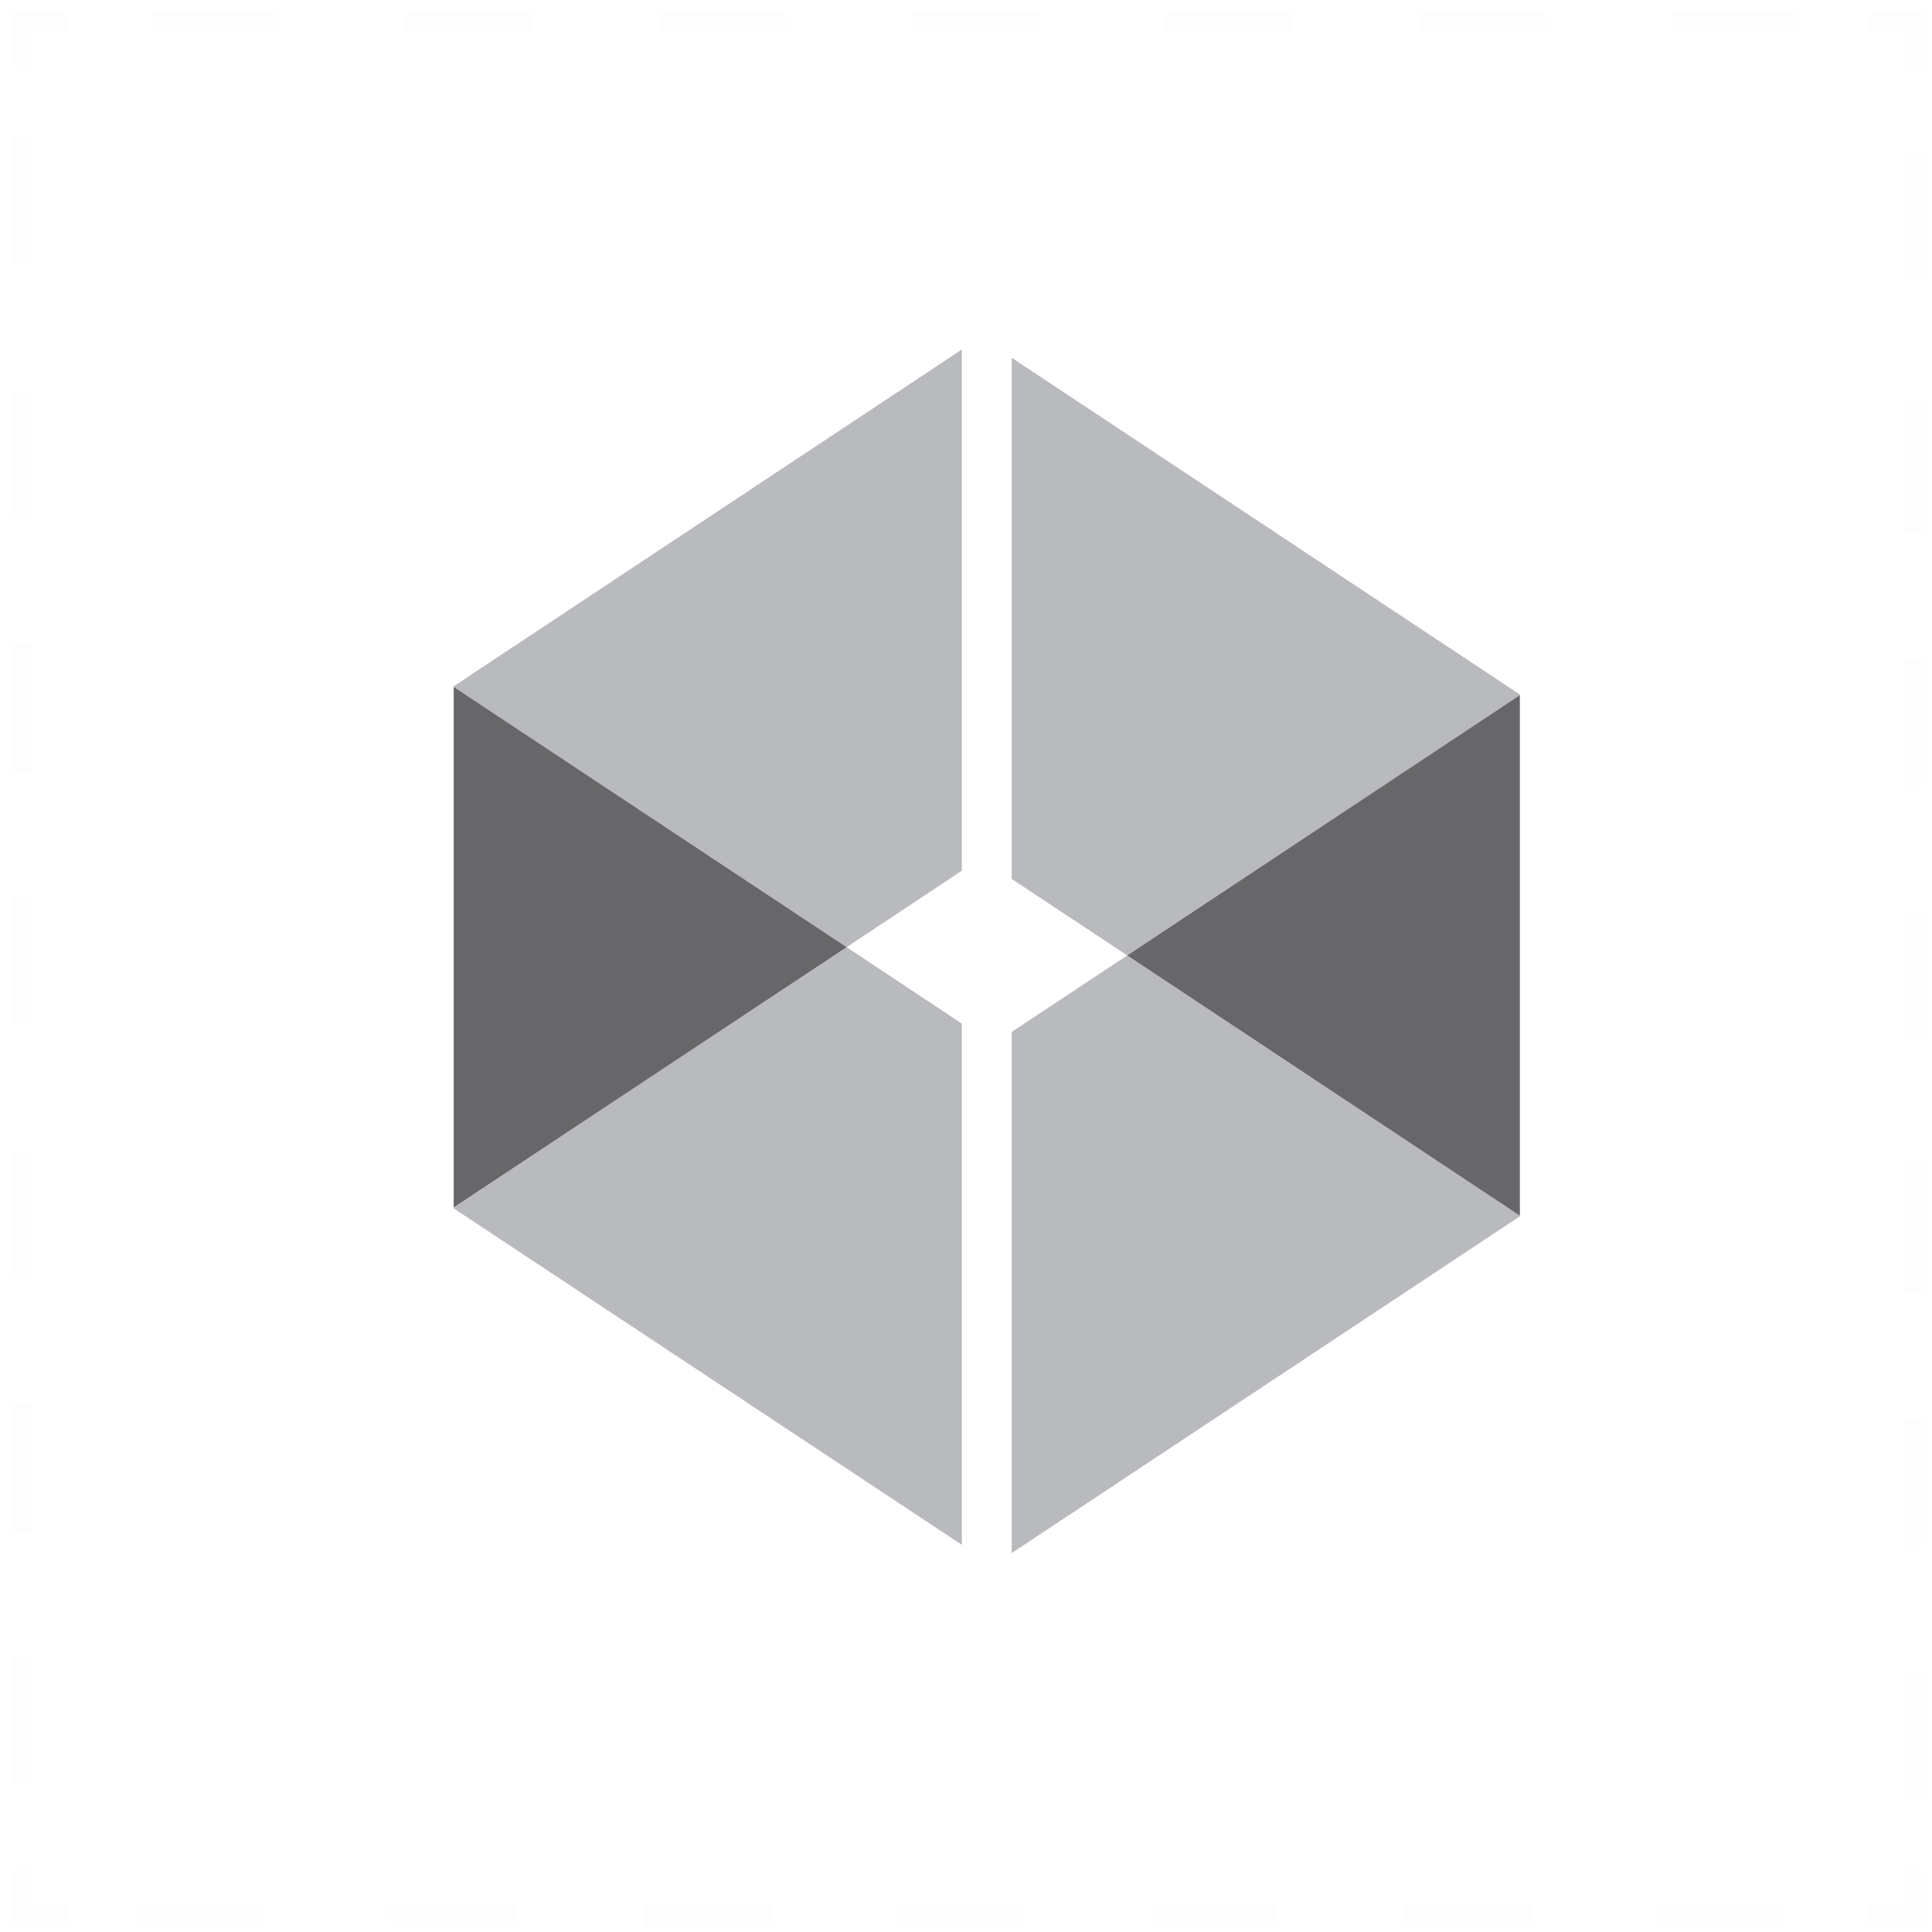<svg width="88" height="88" viewBox="0 0 88 88" fill="none" xmlns="http://www.w3.org/2000/svg">
<g opacity="0.1">
<path opacity="0.1" d="M87.206 85.178V87.213H85.171" stroke="#20263C" stroke-miterlimit="10"></path>
<path opacity="0.1" d="M81.259 87.213H4.987" stroke="#20263C" stroke-miterlimit="10" stroke-dasharray="5.77 5.77"></path>
<path opacity="0.1" d="M3.034 87.213H1V85.178" stroke="#20263C" stroke-miterlimit="10"></path>
<path opacity="0.1" d="M1 81.266V4.995" stroke="#20263C" stroke-miterlimit="10" stroke-dasharray="5.77 5.77"></path>
<path opacity="0.1" d="M1 3.034V1H3.034" stroke="#20263C" stroke-miterlimit="10"></path>
<path opacity="0.1" d="M6.941 1H83.218" stroke="#20263C" stroke-miterlimit="10" stroke-dasharray="5.77 5.77"></path>
<path opacity="0.1" d="M85.171 1H87.206V3.034" stroke="#20263C" stroke-miterlimit="10"></path>
<path opacity="0.1" d="M87.206 6.947V83.218" stroke="#20263C" stroke-miterlimit="10" stroke-dasharray="5.77 5.77"></path>
</g>
<path opacity="0.8" d="M43.811 15.919L20.665 31.259V31.287L38.563 43.142L43.811 39.658V15.919Z" fill="#A7A9AC"></path>
<path opacity="0.8" d="M20.665 55.04L43.811 70.365V46.626L38.563 43.142L20.665 54.997V55.04Z" fill="#A7A9AC"></path>
<path opacity="0.8" d="M69.227 31.634L46.081 16.295V40.034L51.344 43.518L69.227 31.663V31.634Z" fill="#A7A9AC"></path>
<path opacity="0.8" d="M46.081 70.741L69.227 55.402V55.373L51.344 43.518L46.081 47.002V70.741Z" fill="#A7A9AC"></path>
<path opacity="0.8" d="M20.665 31.287V54.997L38.563 43.142L20.665 31.287Z" fill="#414042"></path>
<path opacity="0.8" d="M69.228 55.373V31.663L51.344 43.518L69.228 55.373Z" fill="#414042"></path>
</svg>
